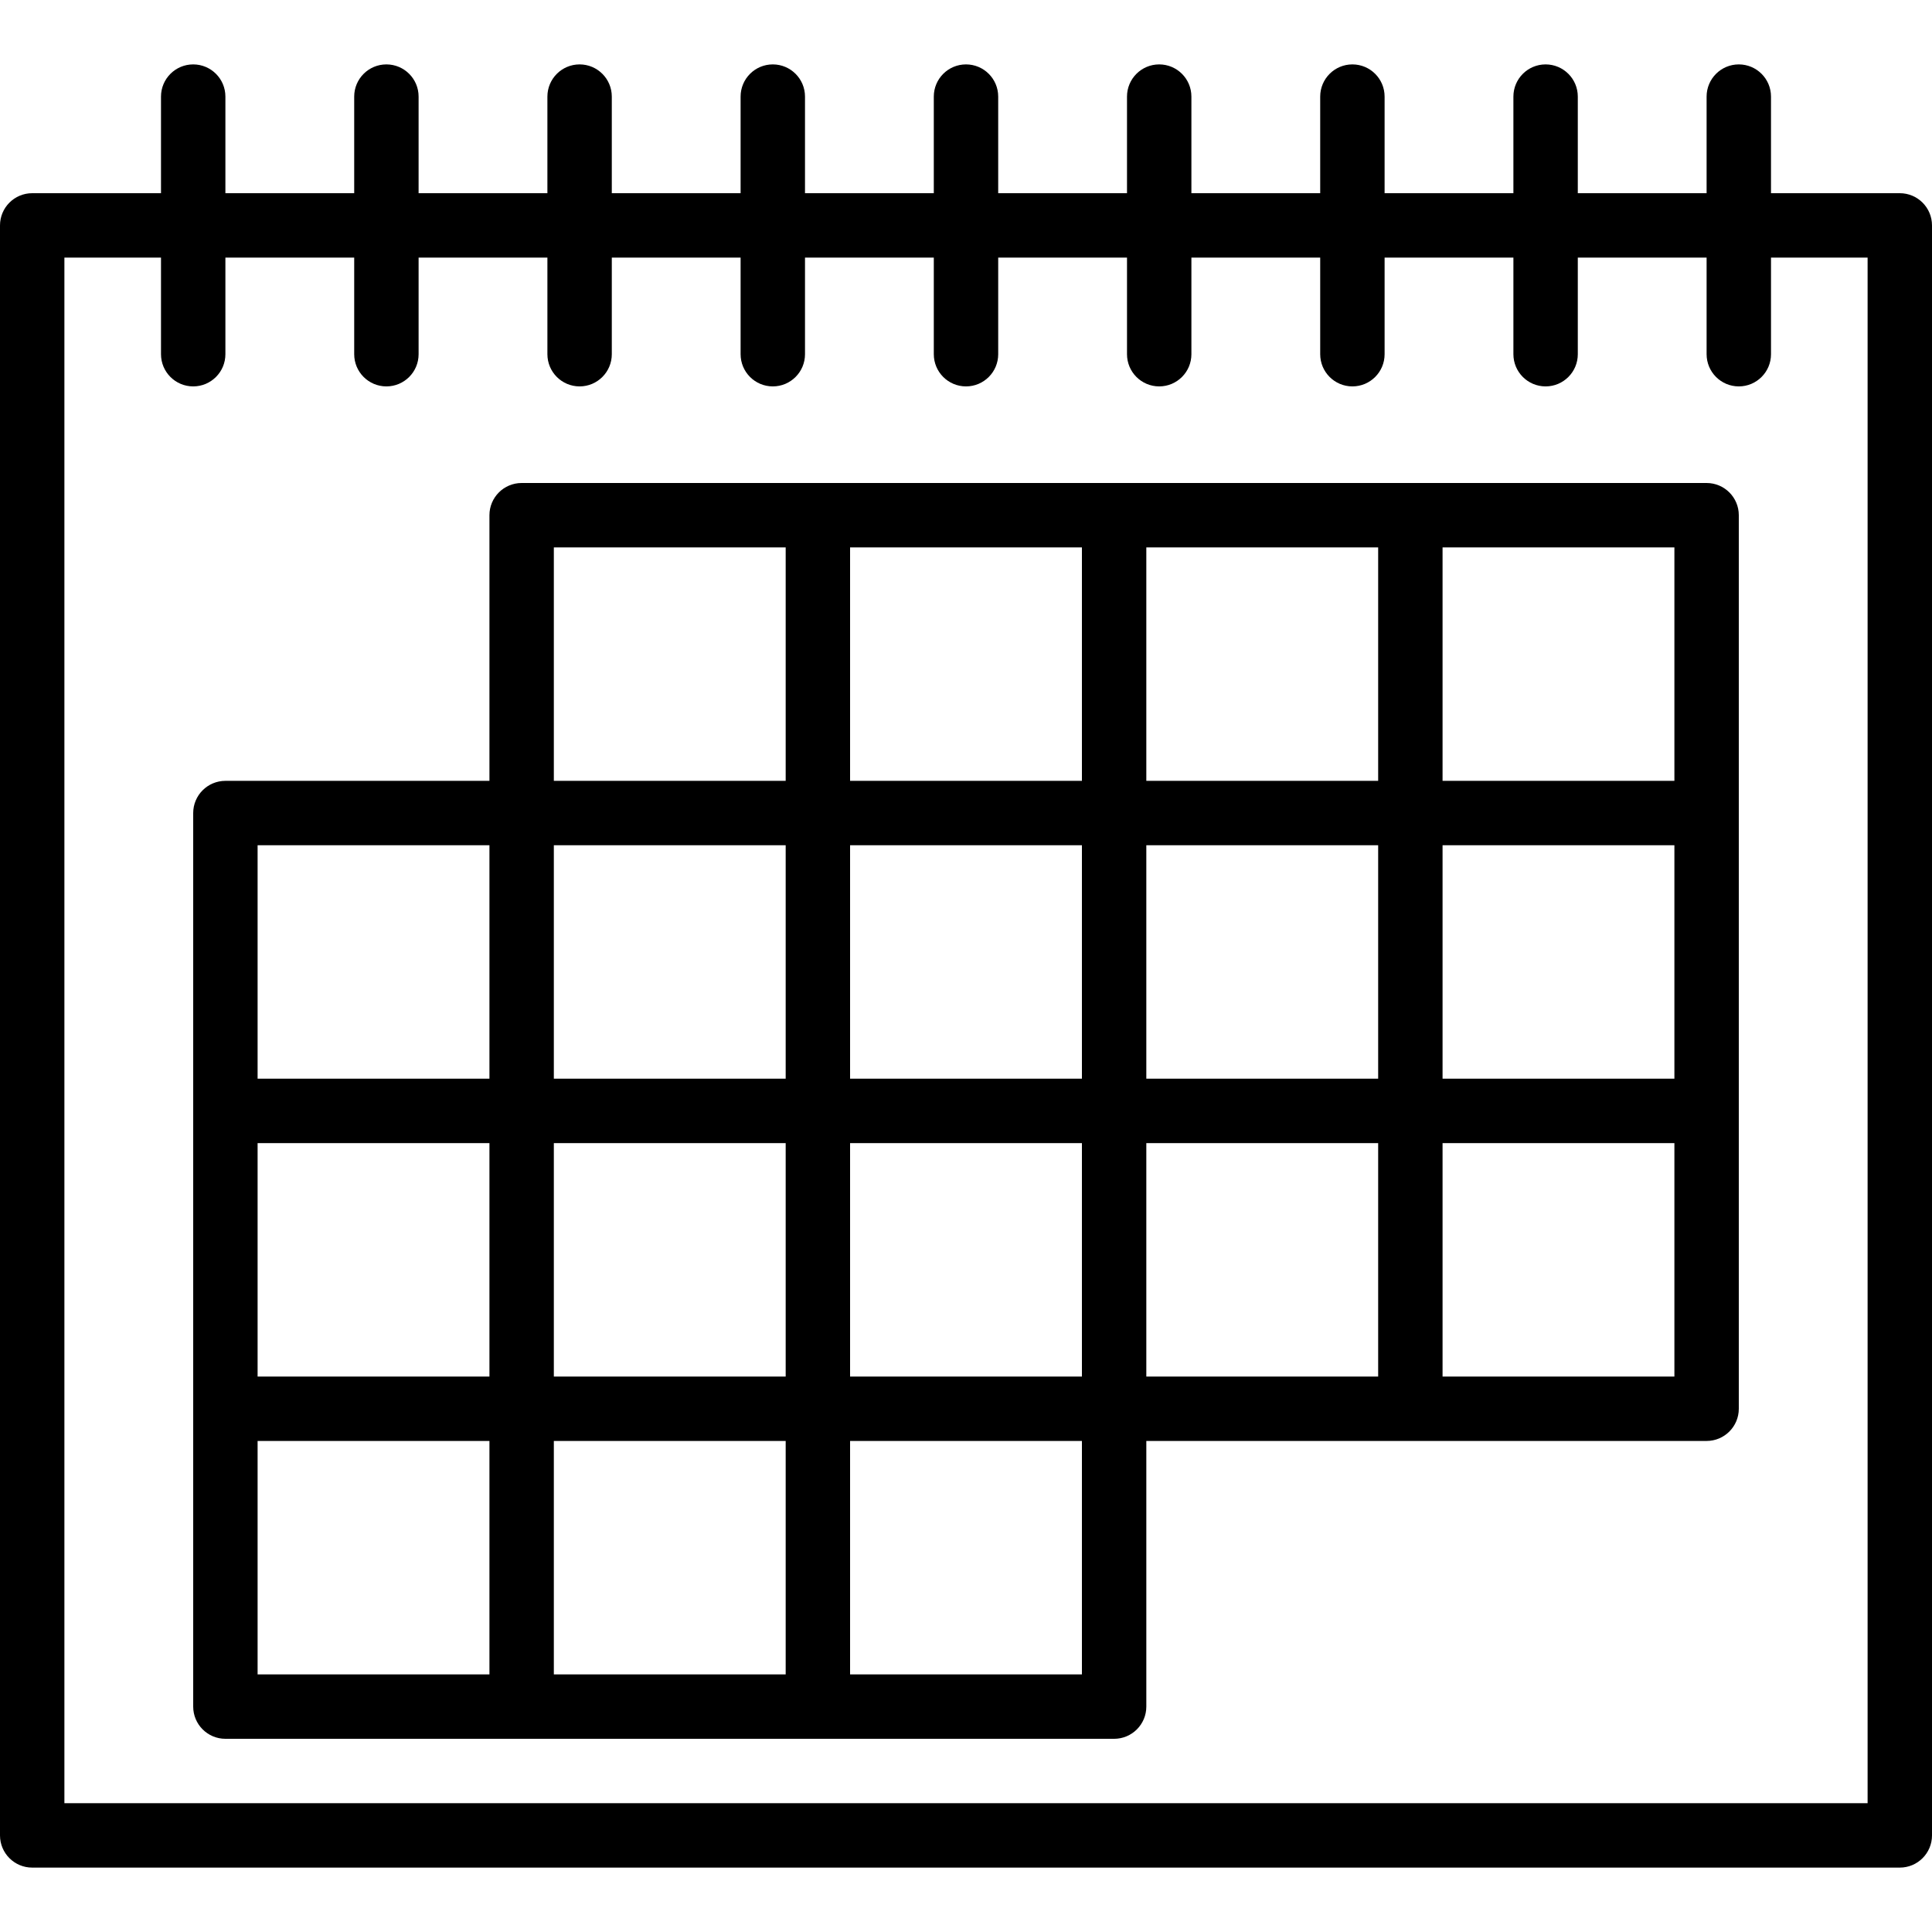 <?xml version="1.0" encoding="iso-8859-1"?>
<!-- Generator: Adobe Illustrator 19.0.0, SVG Export Plug-In . SVG Version: 6.00 Build 0)  -->
<svg version="1.1" id="Capa_1" xmlns="http://www.w3.org/2000/svg" xmlns:xlink="http://www.w3.org/1999/xlink" x="0px" y="0px"
	 viewBox="0 0 480 480" style="enable-background:new 0 0 480 480;" xml:space="preserve">
<g>
	<g>
		<path d="M472,48h-32V24c0-4.418-3.582-8-8-8s-8,3.582-8,8v24h-32V24c0-4.418-3.582-8-8-8s-8,3.582-8,8v24h-32V24
			c0-4.418-3.582-8-8-8s-8,3.582-8,8v24h-32V24c0-4.418-3.582-8-8-8s-8,3.582-8,8v24h-32V24c0-4.418-3.582-8-8-8s-8,3.582-8,8v24
			h-32V24c0-4.418-3.582-8-8-8s-8,3.582-8,8v24h-32V24c0-4.418-3.582-8-8-8s-8,3.582-8,8v24h-32V24c0-4.418-3.582-8-8-8
			s-8,3.582-8,8v24H56V24c0-4.418-3.582-8-8-8s-8,3.582-8,8v24H8c-4.418,0-8,3.582-8,8v400c0,4.418,3.582,8,8,8h464
			c4.418,0,8-3.582,8-8V56C480,51.582,476.418,48,472,48z M464,448H16V64h24v24c0,4.418,3.582,8,8,8s8-3.582,8-8V64h32v24
			c0,4.418,3.582,8,8,8s8-3.582,8-8V64h32v24c0,4.418,3.582,8,8,8s8-3.582,8-8V64h32v24c0,4.418,3.582,8,8,8s8-3.582,8-8V64h32v24
			c0,4.418,3.582,8,8,8s8-3.582,8-8V64h32v24c0,4.418,3.582,8,8,8s8-3.582,8-8V64h32v24c0,4.418,3.582,8,8,8s8-3.582,8-8V64h32v24
			c0,4.418,3.582,8,8,8s8-3.582,8-8V64h32v24c0,4.418,3.582,8,8,8s8-3.582,8-8V64h24V448z"/>
	</g>
</g>
<g>
	<g>
		<path d="M424,120H129.6c-4.418,0-8,3.582-8,8v66H56c-4.418,0-8,3.582-8,8v222c0,4.418,3.582,8,8,8h220.8c4.418,0,8-3.582,8-8v-66
			H424c4.418,0,8-3.582,8-8V128C432,123.582,428.418,120,424,120z M121.6,416H64v-58h57.6V416z M121.6,342H64v-58h57.6V342z
			 M121.6,268H64v-58h57.6V268z M195.2,416h-57.6v-58h57.6V416z M195.2,342h-57.6l0-58h57.6V342z M195.2,268h-57.6v-58h57.6V268z
			 M195.2,194h-57.6v-58h57.6V194z M268.8,416h-57.6v-58h57.6V416z M268.8,342h-57.6v-58h57.6V342z M268.8,268h-57.6v-58h57.6V268z
			 M268.8,194h-57.6v-58h57.6V194z M342.4,342h-57.6v-58h57.6V342z M342.4,268h-57.6v-58h57.6V268z M342.4,194h-57.6v-58h57.6V194z
			 M416,342h-57.6v-58H416V342z M416,268h-57.6v-58H416V268z M416,194h-57.6v-58H416V194z"/>
	</g>
</g>
<g>
</g>
<g>
</g>
<g>
</g>
<g>
</g>
<g>
</g>
<g>
</g>
<g>
</g>
<g>
</g>
<g>
</g>
<g>
</g>
<g>
</g>
<g>
</g>
<g>
</g>
<g>
</g>
<g>
</g>
</svg>
